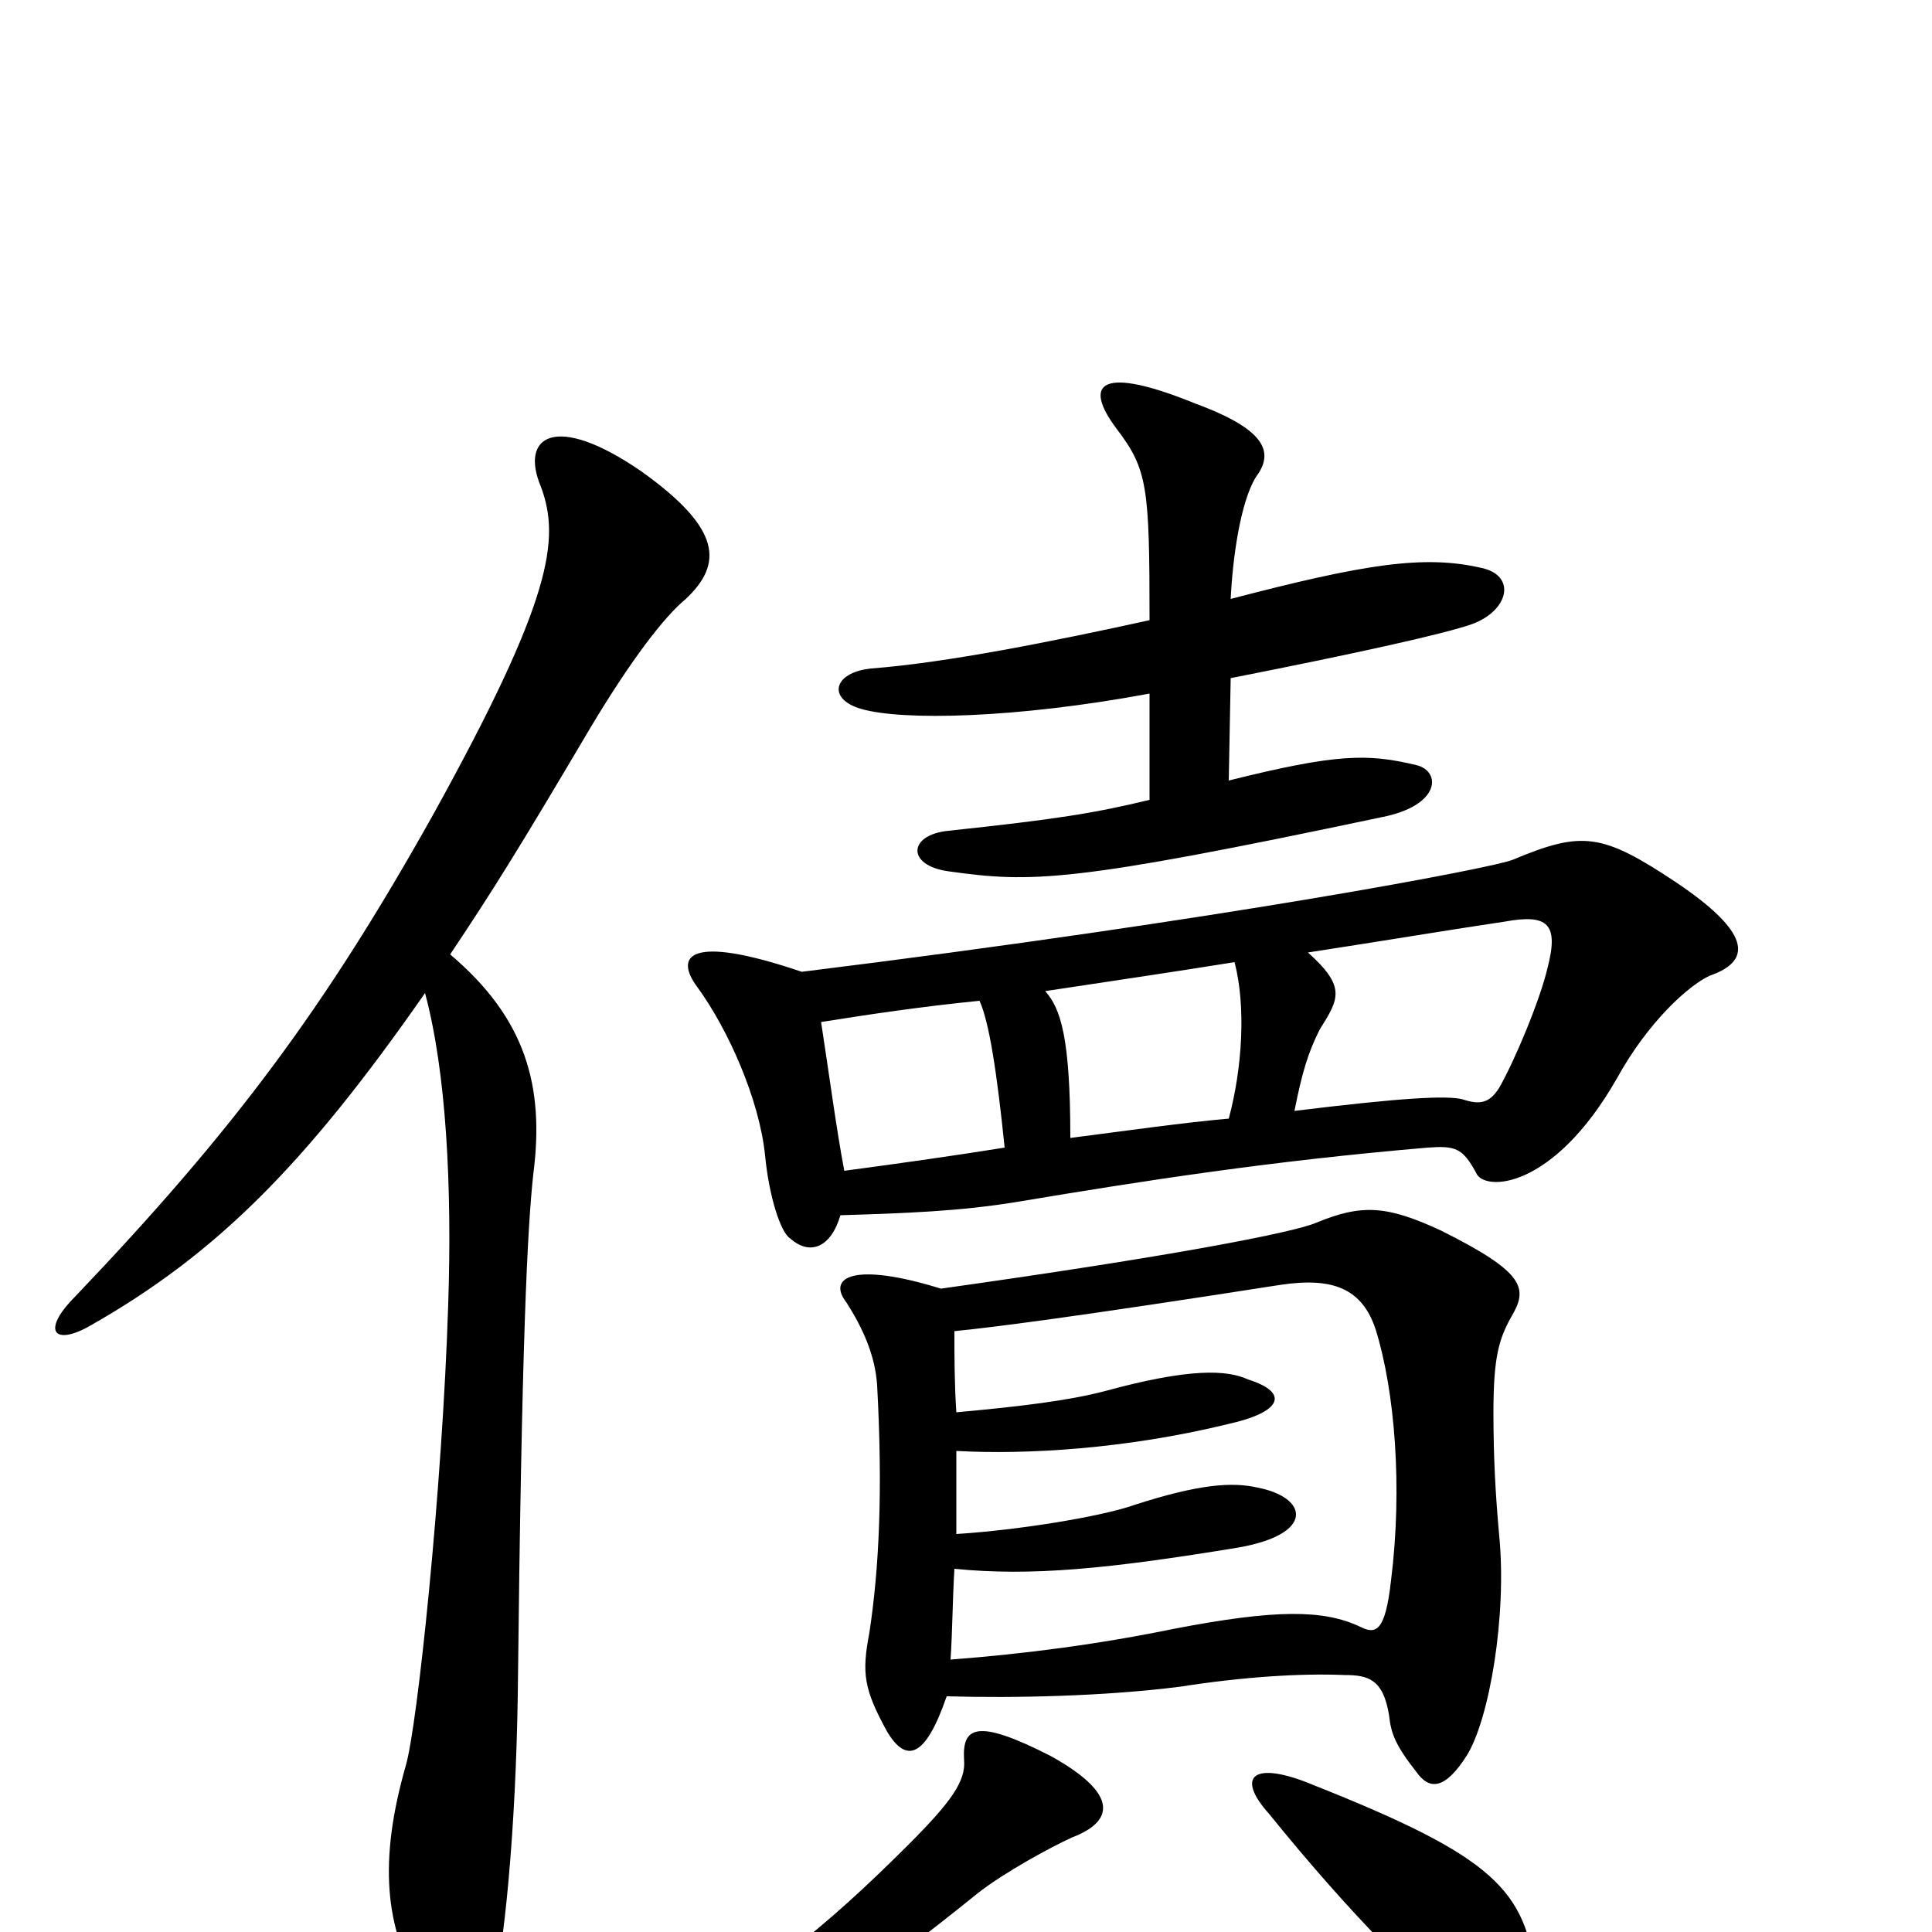 <svg xmlns="http://www.w3.org/2000/svg" viewBox="0 -1000 1000 1000">
	<path fill="#000000" d="M233 -506C255 -539 267 -558 306 -624C327 -659 344 -681 355 -690C374 -708 374 -726 332 -756C287 -787 269 -774 280 -748C290 -721 286 -690 224 -578C168 -478 121 -415 39 -329C21 -311 28 -303 47 -314C112 -351 158 -397 220 -486C231 -445 234 -386 232 -325C229 -230 216 -106 210 -86C196 -37 199 -2 218 29C235 59 247 58 254 35C261 11 267 -54 268 -123C270 -307 273 -364 276 -392C282 -438 272 -473 233 -506ZM795 24C790 -22 773 -39 680 -76C649 -89 639 -81 657 -61C699 -9 738 30 763 49C784 66 798 57 795 24ZM555 -49C576 -57 580 -71 544 -91C505 -111 498 -106 499 -89C500 -78 492 -67 470 -45C427 -2 391 27 350 46C332 54 332 69 354 63C420 45 444 30 506 -20C520 -31 544 -44 555 -49ZM490 -122C525 -121 572 -122 611 -127C643 -132 673 -134 696 -133C708 -133 716 -131 719 -112C720 -103 722 -97 733 -83C740 -73 748 -74 759 -91C771 -110 780 -164 776 -205C774 -227 773 -246 773 -269C773 -298 776 -307 782 -318C791 -333 790 -341 746 -363C718 -376 705 -377 681 -367C669 -362 608 -350 487 -333C442 -347 428 -339 438 -326C447 -312 453 -298 454 -283C457 -228 455 -188 450 -155C446 -134 447 -126 459 -104C469 -87 479 -90 490 -122ZM495 -206C495 -221 495 -235 495 -249C531 -247 583 -250 636 -263C663 -269 668 -279 646 -286C635 -291 616 -292 572 -280C553 -275 528 -272 495 -269C494 -284 494 -298 494 -311C514 -313 554 -318 663 -335C690 -339 705 -333 712 -312C722 -280 726 -230 720 -182C717 -155 712 -154 704 -158C685 -167 660 -167 608 -157C569 -149 531 -144 492 -141C493 -156 493 -171 494 -188C534 -184 574 -188 641 -199C681 -206 677 -225 651 -230C638 -233 621 -232 587 -221C570 -215 527 -208 495 -206ZM435 -371C468 -372 497 -373 527 -378C593 -389 657 -399 739 -406C753 -407 757 -406 764 -393C768 -383 804 -384 837 -442C853 -471 874 -490 885 -495C908 -503 905 -518 868 -543C829 -569 819 -570 783 -555C774 -551 633 -524 415 -497C356 -517 349 -505 361 -489C377 -467 393 -431 396 -402C398 -381 404 -362 409 -359C419 -350 430 -354 435 -371ZM520 -406C495 -402 467 -398 437 -394C433 -415 429 -445 425 -471C450 -475 477 -479 507 -482C512 -471 516 -445 520 -406ZM677 -507C716 -513 752 -519 779 -523C801 -527 807 -522 801 -499C797 -482 784 -451 776 -437C771 -429 766 -428 757 -431C749 -433 727 -432 670 -425C674 -445 677 -455 683 -467C693 -483 697 -489 677 -507ZM636 -421C613 -419 585 -415 554 -411C554 -463 549 -478 541 -487C574 -492 608 -497 639 -502C645 -479 643 -447 636 -421ZM595 -586C566 -579 547 -576 491 -570C470 -568 469 -552 491 -549C534 -543 554 -543 715 -577C746 -583 746 -601 733 -604C708 -610 692 -610 636 -596L637 -649C703 -662 748 -672 762 -677C781 -684 785 -702 767 -706C737 -713 706 -708 637 -690C638 -711 642 -740 650 -753C659 -765 657 -777 619 -791C570 -811 560 -802 578 -778C594 -757 595 -748 595 -679C545 -668 490 -657 451 -654C431 -652 428 -638 446 -633C467 -627 525 -628 595 -641Z"/>
</svg>